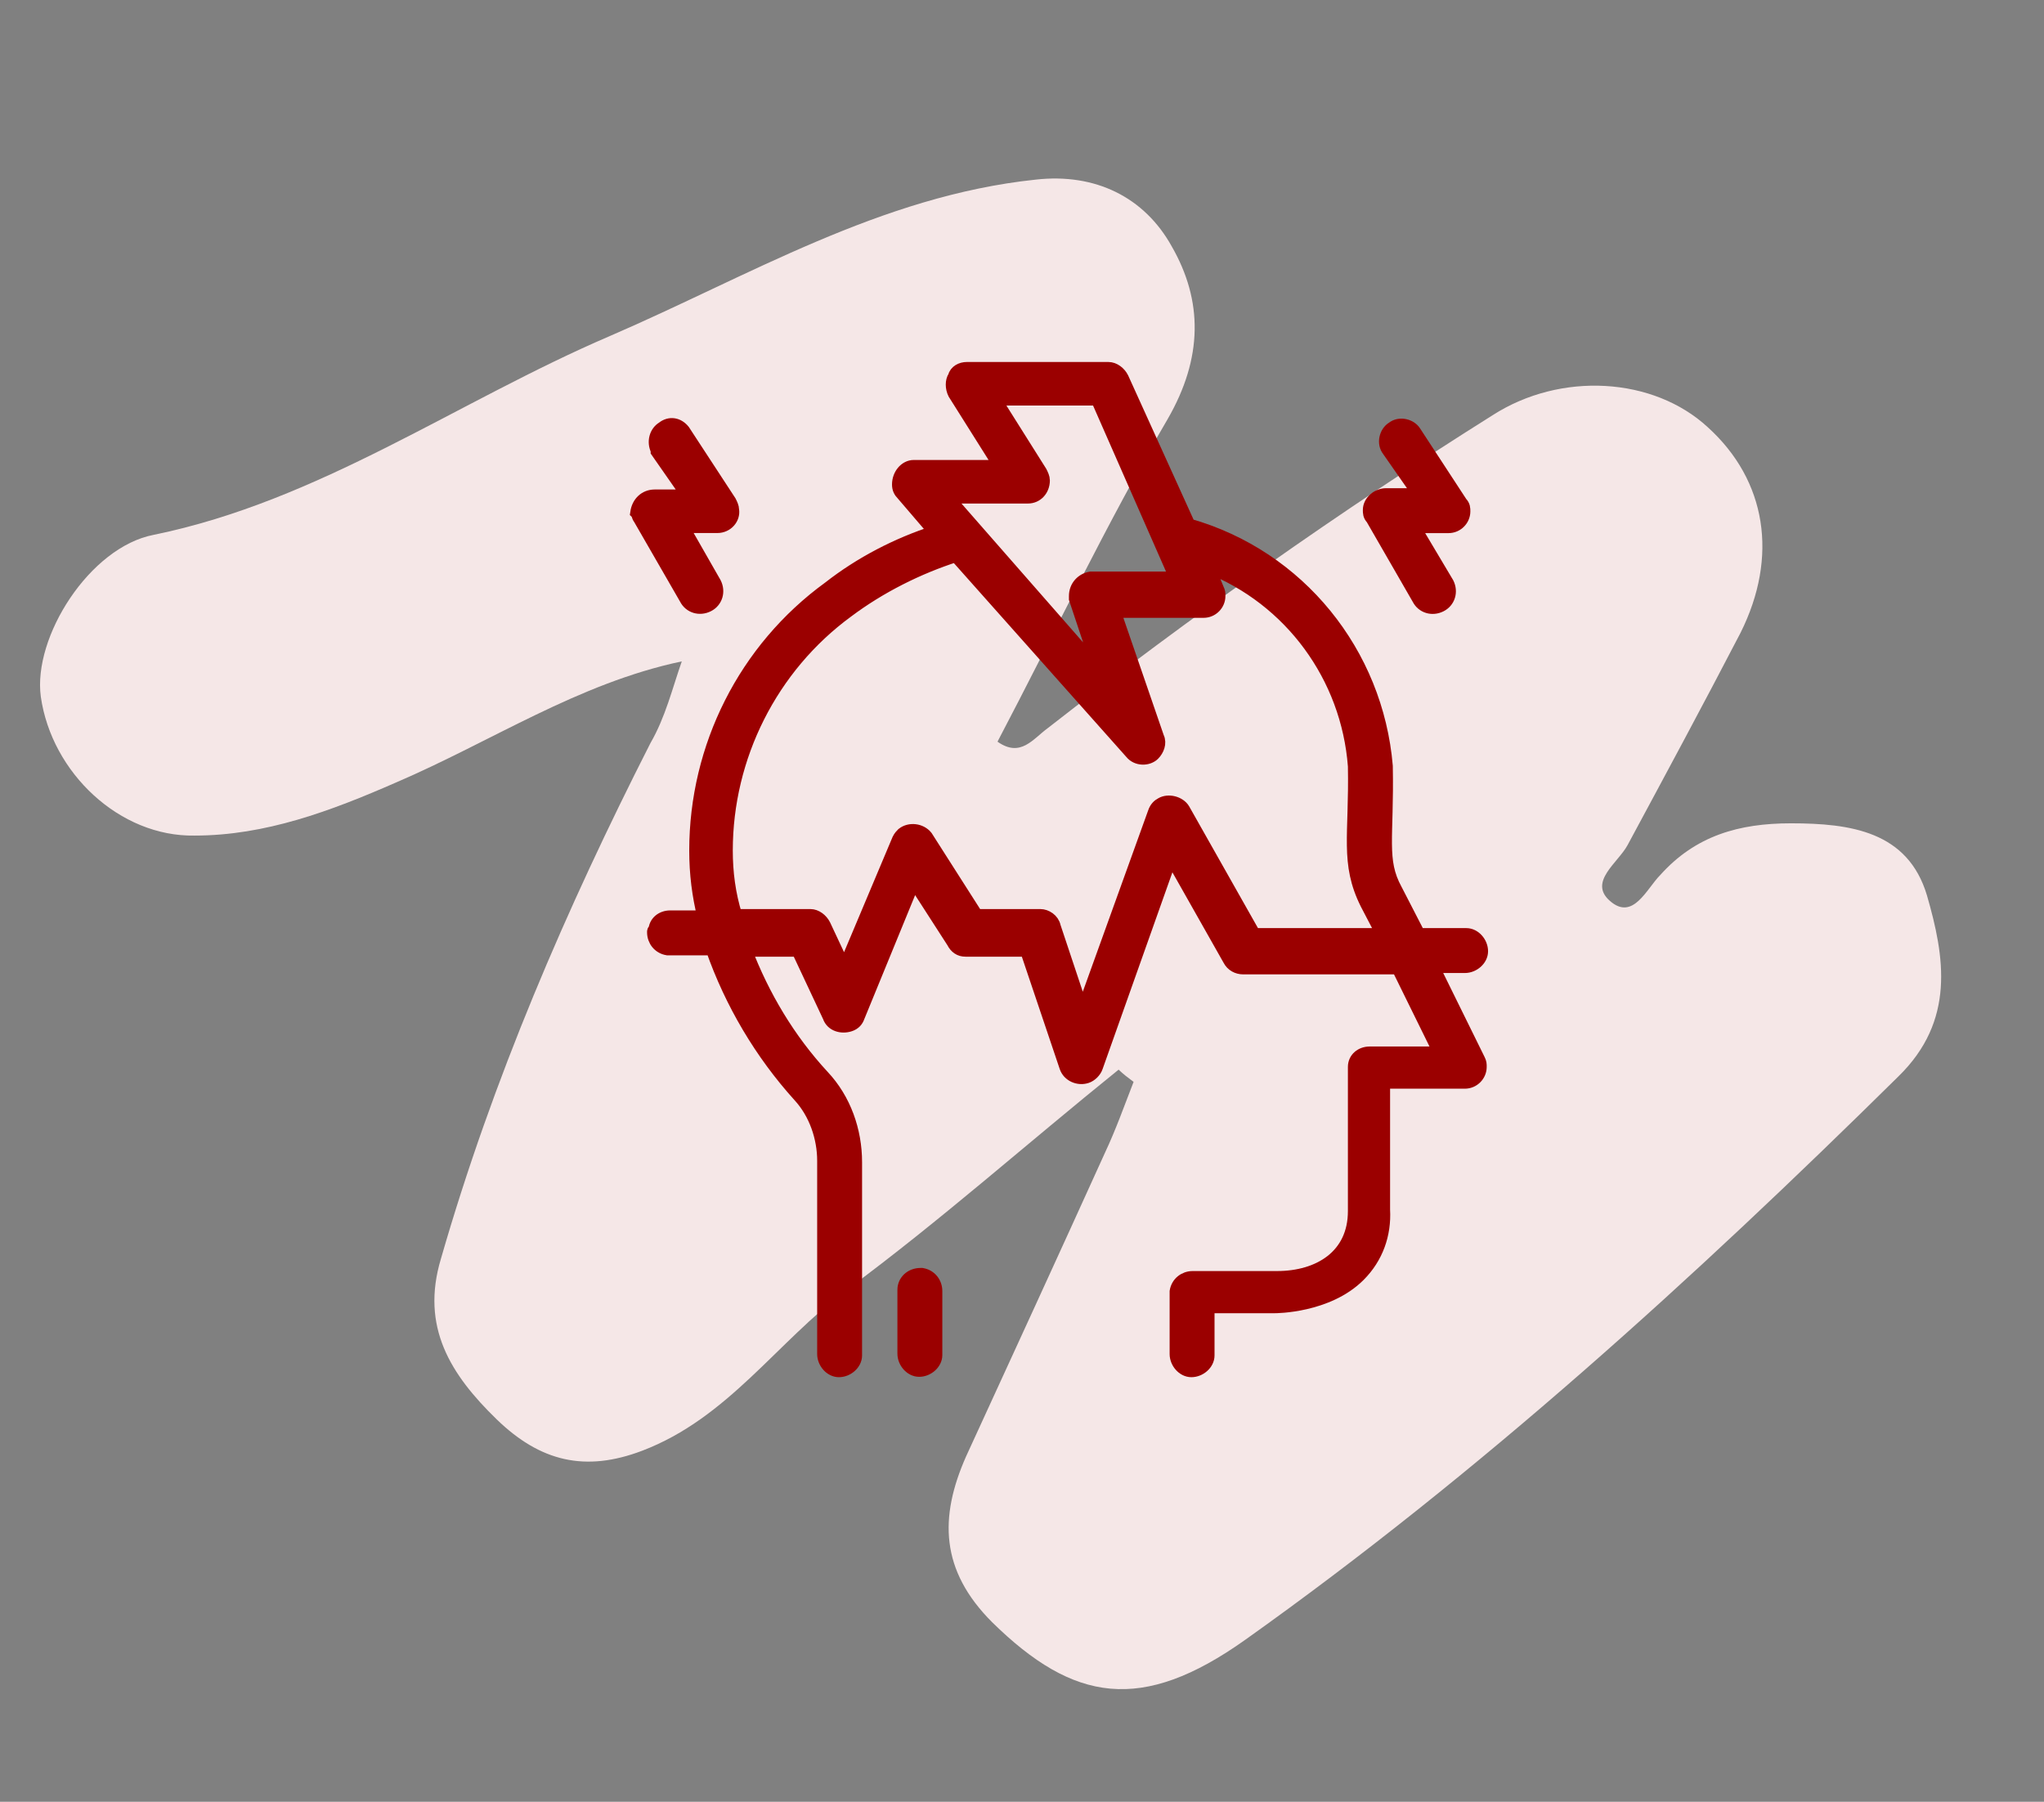 <?xml version="1.0" encoding="utf-8"?>
<!-- Generator: Adobe Illustrator 22.0.1, SVG Export Plug-In . SVG Version: 6.00 Build 0)  -->
<svg version="1.1" id="Layer_1" xmlns="http://www.w3.org/2000/svg" xmlns:xlink="http://www.w3.org/1999/xlink" x="0px" y="0px"
	 viewBox="0 0 150.2 132.4" style="enable-background:new 0 0 150.2 132.4;" xml:space="preserve">
<rect x="0" y="0" width="150.2" height="132.4" fill="#808080" stroke="none"/>
<style type="text/css">
	.st0{fill:#F5E7E7;}
	.st1{fill:#FEFEFE;}
	.st2{fill:#9B0000;stroke:#9B0000;}
</style>
<path class="st0" d="M50.1,48.6c-7.6,1.6-14,5.9-21,8.9c-4.8,2.1-9.6,3.9-14.8,3.9C8.8,61.5,3.8,56.8,3,51.2
	c-0.6-4.4,3.6-11,8.3-11.9c12.2-2.5,22.3-9.8,33.5-14.6C55,20.3,64.7,14.4,76.1,13.2c4.4-0.5,8,1.3,10,4.9c2.3,4,2.3,8.2-0.3,12.7
	c-4.5,7.7-8.3,15.7-12.5,23.7c1.7,1.2,2.6-0.2,3.7-1c10.5-8.2,21.4-15.9,32.7-23c5-3.2,11.8-2.8,15.8,0.9c4.3,3.9,5.2,9.5,2.4,15.1
	c-2.7,5.2-5.5,10.4-8.3,15.6c-0.7,1.3-2.9,2.7-1.3,4.1c1.7,1.5,2.7-0.9,3.7-1.9c2.6-2.9,5.8-3.8,9.6-3.8c4.4,0,8.6,0.6,10,5.3
	c1.3,4.5,2.1,9.2-2.1,13.3c-15.1,14.9-30.7,29.1-48,41.4c-7.6,5.4-12.6,4.6-18.6-1.3c-3.8-3.8-3.9-7.7-1.9-12.2
	c3.4-7.4,6.8-14.8,10.2-22.3c0.8-1.7,1.4-3.4,2.1-5.2c-0.4-0.3-0.8-0.6-1.1-0.9C75.5,84,69.1,89.7,62.2,94.8
	c-5.1,3.8-8.7,9.4-15,11.8c-4.2,1.6-7.5,0.8-10.7-2.3c-3.4-3.3-5.6-6.8-4.1-11.8c3.8-13.2,9.2-25.7,15.4-37.9
	C48.9,52.7,49.4,50.6,50.1,48.6c0.1-0.1,0.2-0.3,0.2-0.5C50.3,48.3,50.2,48.5,50.1,48.6z"/>
<path class="st1" d="M333,47.4c0.1-0.1,0.2-0.3,0.2-0.4C333.2,47.1,333.1,47.3,333,47.4C333,47.4,333,47.4,333,47.4z"/>
<g id="stress2" transform="translate(-5.6 -4.1)">
	<g id="Group_84" transform="translate(25.645 71.173)">
		<path id="Path_120" class="st2" d="M46.4,27.7v4.7c0,0.6,0.5,1.2,1.1,1.2c0.6,0,1.2-0.5,1.2-1.1c0,0,0,0,0,0v-4.7
			c0-0.6-0.4-1.1-1-1.2c0,0-0.1,0-0.1,0C46.9,26.6,46.4,27.1,46.4,27.7z"/>
	</g>
	<g id="Group_85" transform="translate(6.112 8.769)">
		<path id="Path_121" class="st2" d="M46.5,33.4l3.4,5.9c0.3,0.6,1,0.8,1.6,0.5c0.6-0.3,0.8-1,0.5-1.6c0,0,0,0,0,0L49.6,34h2.6
			c0.7,0,1.2-0.6,1.1-1.2c0-0.2-0.1-0.4-0.2-0.6L49.7,27c-0.4-0.5-1-0.6-1.5-0.2c-0.5,0.3-0.7,1-0.4,1.6c0,0,0,0,0,0.1l2.3,3.3h-2.5
			c-0.7,0-1.2,0.5-1.3,1.2C46.4,33.1,46.4,33.3,46.5,33.4z"/>
	</g>
	<g id="Group_86" transform="translate(59.747 8.775)">
		<path id="Path_122" class="st2" d="M53.2,32.3l-3.4-5.2c-0.3-0.5-1.1-0.7-1.6-0.3c-0.5,0.3-0.7,1.1-0.3,1.6l0,0l2.3,3.3h-2.5
			c-0.6,0-1.2,0.5-1.2,1.1c0,0.2,0,0.4,0.2,0.6l3.4,5.9c0.3,0.6,1,0.8,1.6,0.5c0.6-0.3,0.8-1,0.5-1.6L49.7,34h2.6
			c0.6,0,1.1-0.5,1.1-1.1C53.4,32.7,53.4,32.5,53.2,32.3z"/>
	</g>
	<g id="Group_87" transform="translate(7.248 4.6)">
		<path id="Path_123" class="st2" d="M46.4,68c0,0.6,0.4,1.1,1,1.2c0,0,0.1,0,0.1,0h3.2c1.4,4,3.6,7.7,6.4,10.8
			c1.2,1.3,1.8,3.1,1.8,4.8V99c0,0.6,0.5,1.2,1.1,1.2c0.6,0,1.2-0.5,1.2-1.1c0,0,0,0,0,0V84.9c0-2.3-0.8-4.6-2.4-6.3
			c-2.5-2.7-4.4-5.9-5.7-9.3h3.9l2.3,4.9c0.2,0.6,0.9,0.8,1.5,0.6c0.3-0.1,0.5-0.3,0.6-0.6l4.1-10l2.9,4.5c0.2,0.4,0.5,0.6,0.9,0.6
			h4.5l2.9,8.6c0.2,0.6,0.9,0.9,1.5,0.7c0.3-0.1,0.6-0.4,0.7-0.7l5.5-15.5l4.3,7.6c0.2,0.4,0.6,0.6,1,0.6h11.4l3.1,6.3H99
			c-0.6,0-1.1,0.4-1.1,1c0,0,0,0.1,0,0.1v10.5c0,3.3-2.6,4.9-5.7,4.9H86c-0.6,0-1.1,0.4-1.2,1c0,0,0,0.1,0,0.1V99
			c0,0.6,0.5,1.2,1.1,1.2c0.6,0,1.2-0.5,1.2-1.1c0,0,0,0,0,0v-3.6h4.9c0.1,0,3.9,0,6.2-2.3c1.3-1.3,1.9-3,1.8-4.8V79h6
			c0.6,0,1.1-0.5,1.1-1.1c0-0.2,0-0.3-0.1-0.5l-3.4-6.9h2.4c0.6,0,1.2-0.5,1.2-1.1c0-0.6-0.5-1.2-1.1-1.2c0,0,0,0,0,0h-3.5l-1.7-3.3
			c-1.2-2.2-0.6-3.8-0.7-9.1c-0.7-8.3-6.4-15.4-14.5-17.7l-4.9-10.8c-0.2-0.4-0.6-0.7-1-0.7H69.4c-0.4,0-0.8,0.2-0.9,0.6
			c-0.2,0.3-0.2,0.8,0,1.2l3.4,5.4h-6.4c-0.6,0-1.1,0.6-1.1,1.3c0,0.3,0.1,0.5,0.3,0.7l2.4,2.8c-2.8,0.9-5.5,2.3-7.8,4.1
			c-6.2,4.5-9.8,11.7-9.8,19.3c0,1.7,0.2,3.3,0.6,4.9h-2.5c-0.6,0-1.1,0.4-1.1,1C46.4,67.9,46.4,67.9,46.4,68z M84.8,42h-6.3
			c-0.6,0.1-1.1,0.6-1.1,1.3c0,0.1,0,0.2,0,0.2l1.8,5.4L67.9,36h6c0.6,0,1.1-0.5,1.1-1.2c0-0.2-0.1-0.4-0.2-0.6l-3.4-5.4h7.6
			L84.8,42z M52.4,66.8c-0.5-1.6-0.7-3.2-0.7-4.8c0-6.9,3.3-13.5,8.9-17.6c2.4-1.8,5.2-3.2,8-4.1l12.9,14.5c0.4,0.5,1.2,0.5,1.6,0.1
			c0.3-0.3,0.5-0.8,0.3-1.2l-3.2-9.3h6.6c0.6,0,1.1-0.5,1.1-1.1c0-0.2,0-0.3-0.1-0.5l-0.7-1.7c6.1,2.4,10.3,8.1,10.8,14.7
			c0.1,5.1-0.6,7.1,0.9,10.1l1.2,2.3h-9.5l-5.2-9.2c-0.3-0.5-1.1-0.7-1.6-0.4c-0.2,0.1-0.4,0.3-0.5,0.6l-5.3,14.7l-2.1-6.3
			c-0.1-0.5-0.6-0.8-1-0.8h-4.7L66.4,61c-0.4-0.5-1.2-0.6-1.7-0.2c-0.1,0.1-0.2,0.2-0.3,0.4l-4,9.5l-1.5-3.2c-0.2-0.4-0.6-0.7-1-0.7
			L52.4,66.8L52.4,66.8z"/>
	</g>
</g>
</svg>
